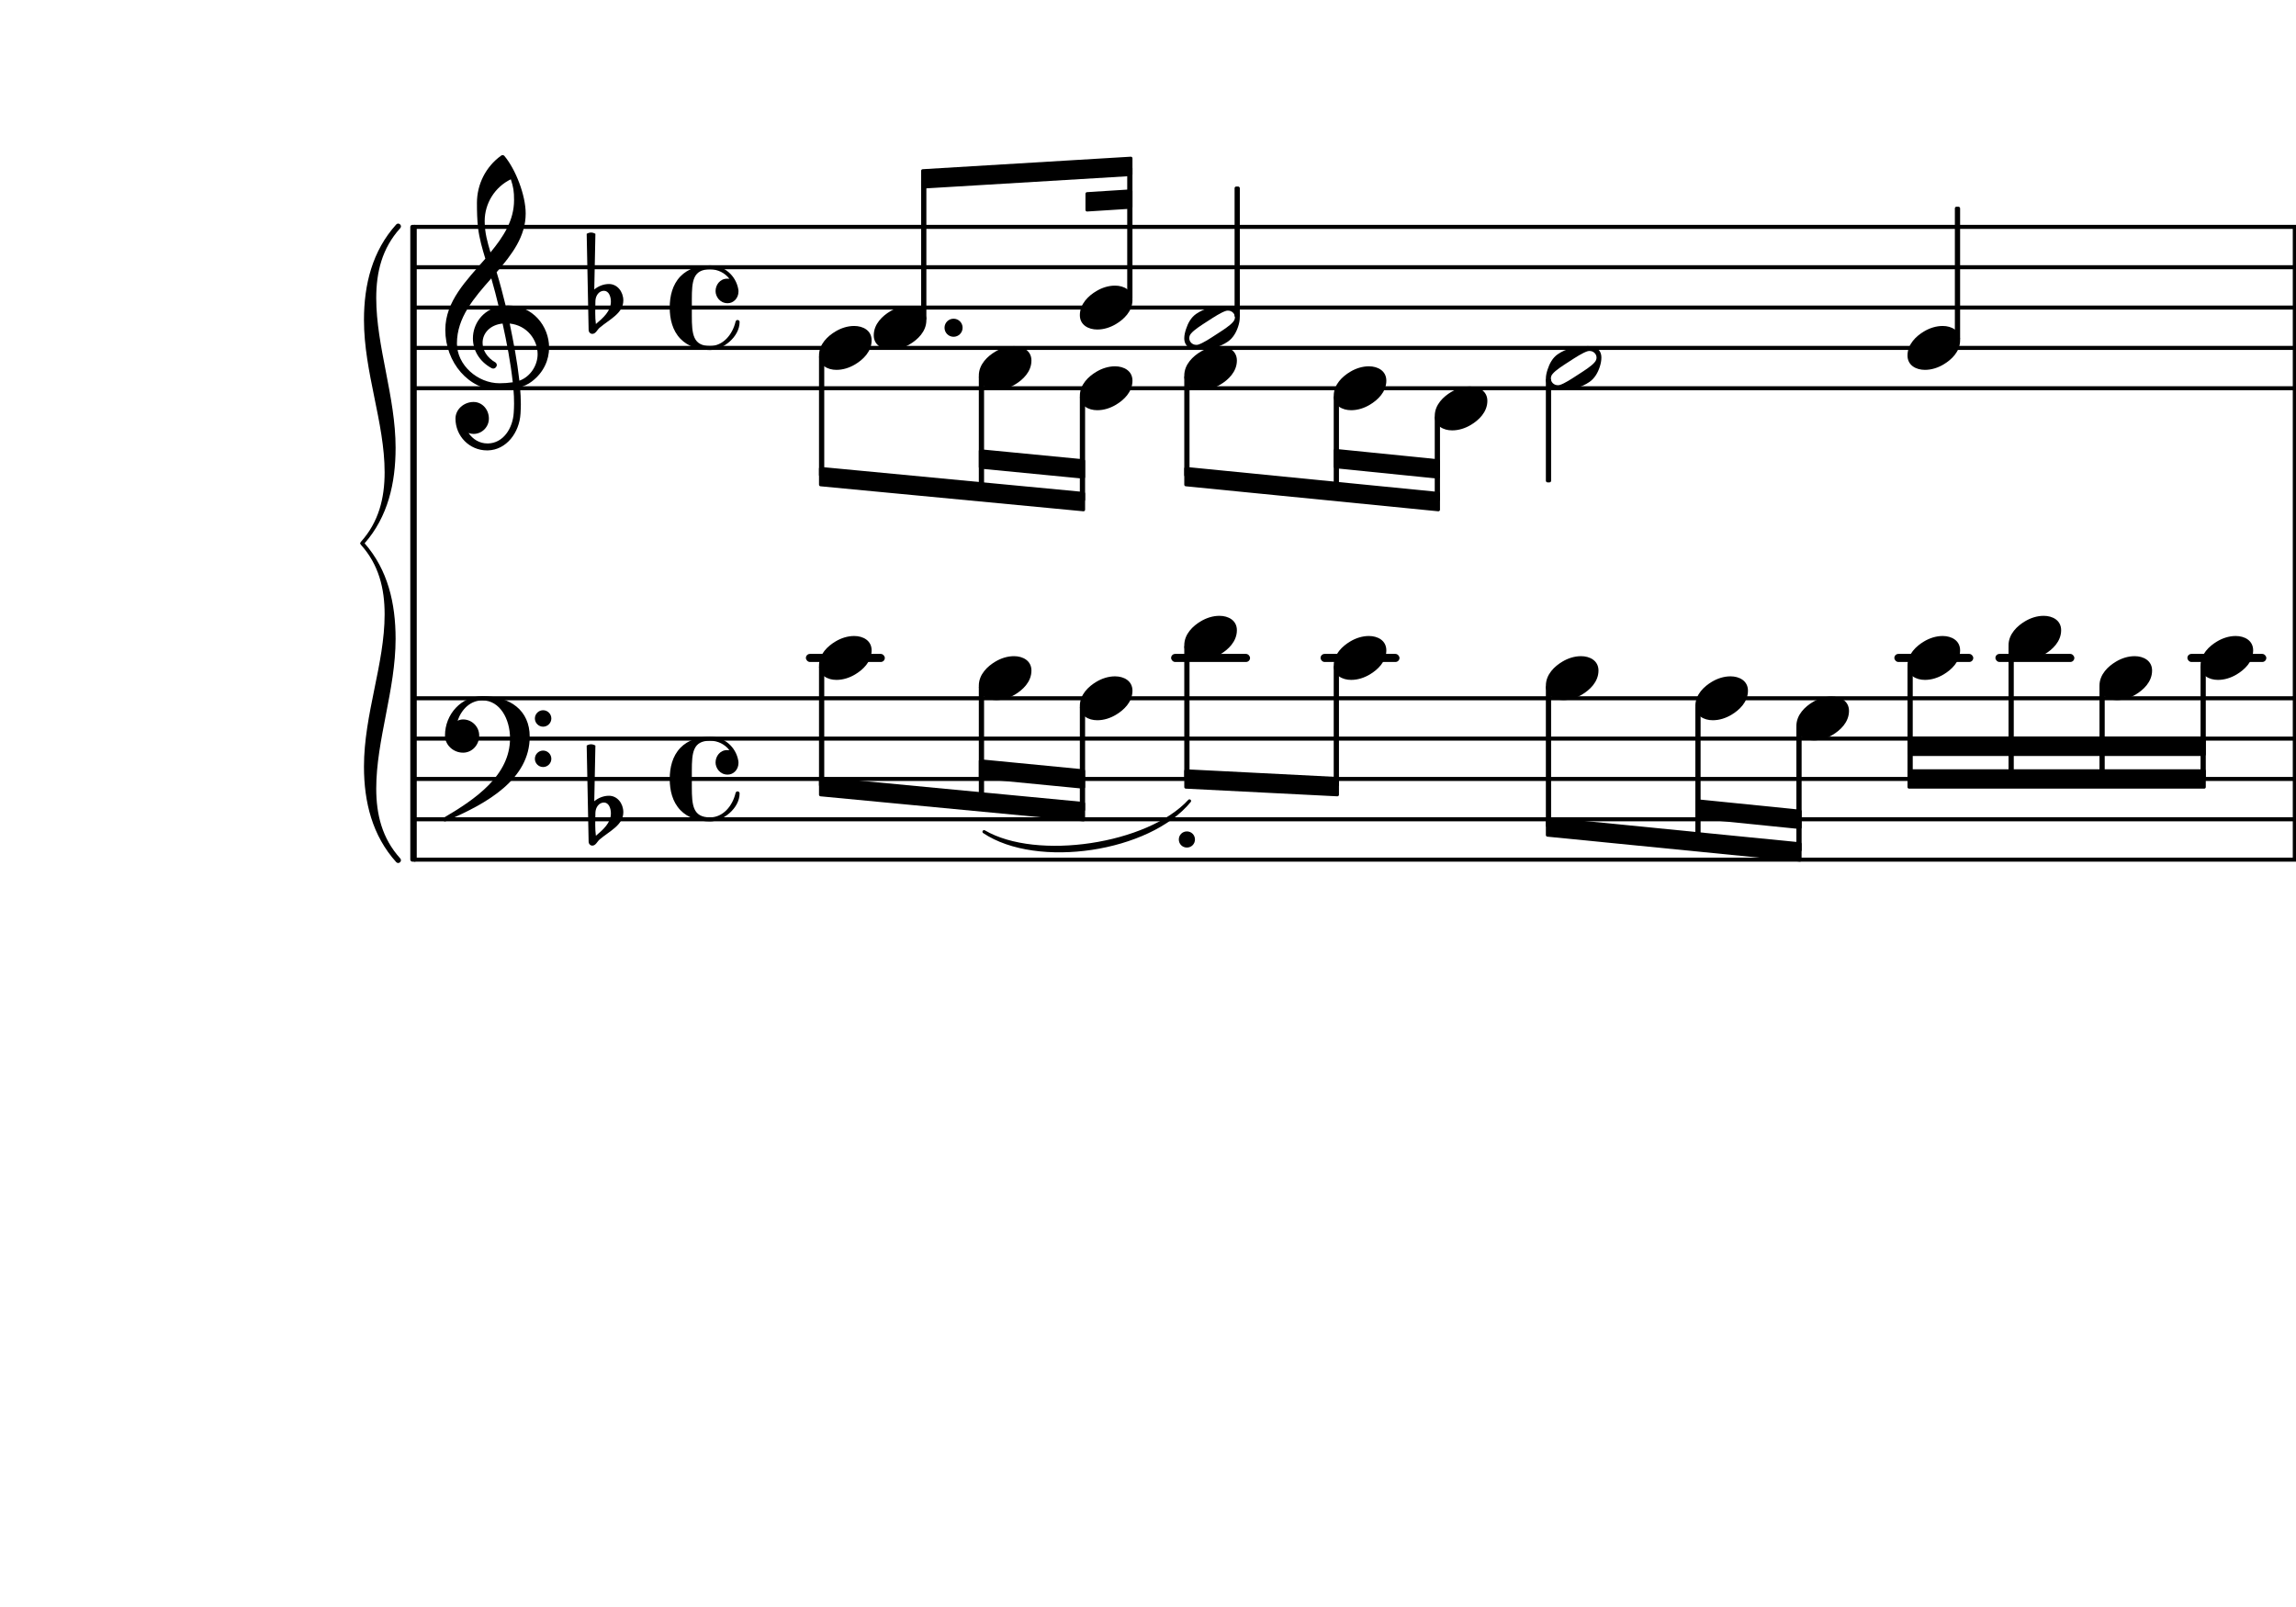 <svg xmlns="http://www.w3.org/2000/svg" xmlns:xlink="http://www.w3.org/1999/xlink" version="1.2" width="100.00mm" height="70.00mm" viewBox="4 0 56.9 39.834">
<style type="text/css">
<![CDATA[
tspan { white-space: pre; }
]]>
</style>
<!-- Page: 1/1 -->
<g transform="translate(14.226, 9.624)">
<line stroke-linejoin="round" stroke-linecap="round" stroke-width="0.1" stroke="currentColor" x1="0.05" y1="0" x2="46.737" y2="0"/>
</g>
<g transform="translate(14.226, 8.624)">
<line stroke-linejoin="round" stroke-linecap="round" stroke-width="0.1" stroke="currentColor" x1="0.05" y1="0" x2="46.737" y2="0"/>
</g>
<g transform="translate(14.226, 7.624)">
<line stroke-linejoin="round" stroke-linecap="round" stroke-width="0.1" stroke="currentColor" x1="0.05" y1="0" x2="46.737" y2="0"/>
</g>
<g transform="translate(14.226, 6.624)">
<line stroke-linejoin="round" stroke-linecap="round" stroke-width="0.1" stroke="currentColor" x1="0.05" y1="0" x2="46.737" y2="0"/>
</g>
<g transform="translate(14.226, 5.624)">
<line stroke-linejoin="round" stroke-linecap="round" stroke-width="0.1" stroke="currentColor" x1="0.05" y1="0" x2="46.737" y2="0"/>
</g>
<g transform="translate(5.691, 16.309)">
<rect x="52.52" y="-0.1" width="1.956" height="0.2" ry="0.1" fill="currentColor"/>
</g>
<g transform="translate(5.691, 16.309)">
<rect x="47.762" y="-0.1" width="1.956" height="0.2" ry="0.1" fill="currentColor"/>
</g>
<g transform="translate(5.691, 16.309)">
<rect x="45.257" y="-0.1" width="1.956" height="0.2" ry="0.1" fill="currentColor"/>
</g>
<g transform="translate(5.691, 16.309)">
<rect x="31.036" y="-0.1" width="1.956" height="0.2" ry="0.1" fill="currentColor"/>
</g>
<g transform="translate(5.691, 16.309)">
<rect x="27.332" y="-0.1" width="1.956" height="0.2" ry="0.1" fill="currentColor"/>
</g>
<g transform="translate(5.691, 16.309)">
<rect x="18.28" y="-0.1" width="1.956" height="0.2" ry="0.1" fill="currentColor"/>
</g>
<g transform="translate(14.226, 21.309)">
<line stroke-linejoin="round" stroke-linecap="round" stroke-width="0.1" stroke="currentColor" x1="0.05" y1="0" x2="46.737" y2="0"/>
</g>
<g transform="translate(14.226, 20.309)">
<line stroke-linejoin="round" stroke-linecap="round" stroke-width="0.1" stroke="currentColor" x1="0.05" y1="0" x2="46.737" y2="0"/>
</g>
<g transform="translate(14.226, 19.309)">
<line stroke-linejoin="round" stroke-linecap="round" stroke-width="0.1" stroke="currentColor" x1="0.05" y1="0" x2="46.737" y2="0"/>
</g>
<g transform="translate(14.226, 18.309)">
<line stroke-linejoin="round" stroke-linecap="round" stroke-width="0.1" stroke="currentColor" x1="0.05" y1="0" x2="46.737" y2="0"/>
</g>
<g transform="translate(14.226, 17.309)">
<line stroke-linejoin="round" stroke-linecap="round" stroke-width="0.1" stroke="currentColor" x1="0.05" y1="0" x2="46.737" y2="0"/>
</g>
<g transform="translate(60.823, 7.624)">
<rect x="0" y="-2" width="0.19" height="4.05" ry="0" fill="currentColor"/>
</g>
<g transform="translate(60.823, 3.845)">
<rect x="0" y="5.829" width="0.19" height="7.635" ry="0" fill="currentColor"/>
</g>
<g transform="translate(60.823, 19.309)">
<rect x="0" y="-2.05" width="0.19" height="4.05" ry="0" fill="currentColor"/>
</g>
<g transform="translate(46.081, 19.309)">
<rect x="-0.065" y="-1.814" width="0.13" height="3.373" ry="0.04" fill="currentColor"/>
</g>
<a style="color:inherit;" xlink:href="textedit:///home/kelvinxu/work/intelli-piano/data:7f6dc3ebbd93bf99.ly:50:109:138">
<g transform="translate(46.016, 17.309)">
<path transform="scale(0.004, -0.004)" d="M218 136c55 0 108 -28 108 -89c0 -71 -55 -121 -102 -149c-35 -21 -75 -34 -116 -34c-55 0 -108 28 -108 89c0 71 55 121 102 149c35 21 75 34 116 34z" fill="currentColor"/>
</g>
</a>
<g transform="translate(42.376, 19.309)">
<rect x="-0.065" y="-2.314" width="0.13" height="3.51" ry="0.04" fill="currentColor"/>
</g>
<a style="color:inherit;" xlink:href="textedit:///home/kelvinxu/work/intelli-piano/data:7f6dc3ebbd93bf99.ly:50:113:142">
<g transform="translate(48.52, 17.809)">
<path transform="scale(0.004, -0.004)" d="M218 136c55 0 108 -28 108 -89c0 -71 -55 -121 -102 -149c-35 -21 -75 -34 -116 -34c-55 0 -108 28 -108 89c0 71 55 121 102 149c35 21 75 34 116 34z" fill="currentColor"/>
</g>
</a>
<g transform="translate(48.585, 19.309)">
<rect x="-0.065" y="-1.314" width="0.13" height="3.118" ry="0.04" fill="currentColor"/>
</g>
<a style="color:inherit;" xlink:href="textedit:///home/kelvinxu/work/intelli-piano/data:7f6dc3ebbd93bf99.ly:35:87:116">
<g transform="translate(51.274, 8.624)">
<path transform="scale(0.004, -0.004)" d="M218 136c55 0 108 -28 108 -89c0 -71 -55 -121 -102 -149c-35 -21 -75 -34 -116 -34c-55 0 -108 28 -108 89c0 71 55 121 102 149c35 21 75 34 116 34z" fill="currentColor"/>
</g>
</a>
<a style="color:inherit;" xlink:href="textedit:///home/kelvinxu/work/intelli-piano/data:7f6dc3ebbd93bf99.ly:50:119:148">
<g transform="translate(51.274, 16.309)">
<path transform="scale(0.004, -0.004)" d="M218 136c55 0 108 -28 108 -89c0 -71 -55 -121 -102 -149c-35 -21 -75 -34 -116 -34c-55 0 -108 28 -108 89c0 71 55 121 102 149c35 21 75 34 116 34z" fill="currentColor"/>
</g>
</a>
<g transform="translate(52.513, 7.624)">
<rect x="-0.065" y="-2.5" width="0.13" height="3.314" ry="0.04" fill="currentColor"/>
</g>
<a style="color:inherit;" xlink:href="textedit:///home/kelvinxu/work/intelli-piano/data:7f6dc3ebbd93bf99.ly:39:89:118">
<g transform="translate(37.053, 9.624)">
<path transform="scale(0.004, -0.004)" d="M218 136c55 0 108 -28 108 -89c0 -71 -55 -121 -102 -149c-35 -21 -75 -34 -116 -34c-55 0 -108 28 -108 89c0 71 55 121 102 149c35 21 75 34 116 34z" fill="currentColor"/>
</g>
</a>
<a style="color:inherit;" xlink:href="textedit:///home/kelvinxu/work/intelli-piano/data:7f6dc3ebbd93bf99.ly:35:71:100">
<g transform="translate(26.827, 4.434)">
<polygon stroke-linejoin="round" stroke-linecap="round" stroke-width="0.08" fill="currentColor" stroke="currentColor" points="5.198 -0.51 5.198 -0.11 0.04 0.2 0.04 -0.2"/>
</g>
<g transform="translate(30.9, 5.003)">
<polygon stroke-linejoin="round" stroke-linecap="round" stroke-width="0.08" fill="currentColor" stroke="currentColor" points="1.125 -0.269 1.125 0.131 0.04 0.2 0.04 -0.2"/>
</g>
</a>
<a style="color:inherit;" xlink:href="textedit:///home/kelvinxu/work/intelli-piano/data:7f6dc3ebbd93bf99.ly:50:96:125">
<g transform="translate(37.053, 16.309)">
<path transform="scale(0.004, -0.004)" d="M218 136c55 0 108 -28 108 -89c0 -71 -55 -121 -102 -149c-35 -21 -75 -34 -116 -34c-55 0 -108 28 -108 89c0 71 55 121 102 149c35 21 75 34 116 34z" fill="currentColor"/>
</g>
</a>
<g transform="translate(37.118, 7.624)">
<rect x="-0.065" y="2.186" width="0.13" height="2.373" ry="0.04" fill="currentColor"/>
</g>
<g transform="translate(37.118, 19.309)">
<rect x="-0.065" y="-2.814" width="0.13" height="3.001" ry="0.04" fill="currentColor"/>
</g>
<a style="color:inherit;" xlink:href="textedit:///home/kelvinxu/work/intelli-piano/data:7f6dc3ebbd93bf99.ly:39:93:122">
<g transform="translate(39.557, 10.124)">
<path transform="scale(0.004, -0.004)" d="M218 136c55 0 108 -28 108 -89c0 -71 -55 -121 -102 -149c-35 -21 -75 -34 -116 -34c-55 0 -108 28 -108 89c0 71 55 121 102 149c35 21 75 34 116 34z" fill="currentColor"/>
</g>
</a>
<g transform="translate(39.622, 7.624)">
<rect x="-0.065" y="2.686" width="0.13" height="2.118" ry="0.04" fill="currentColor"/>
</g>
<a style="color:inherit;" xlink:href="textedit:///home/kelvinxu/work/intelli-piano/data:7f6dc3ebbd93bf99.ly:39:99:128">
<g transform="translate(42.311, 9.124)">
<path transform="scale(0.004, -0.004)" d="M314 65c0 24 -21 41 -42 41c-4 0 -8 0 -12 -1c-31 -9 -78 -40 -115 -64s-84 -53 -104 -78c-7 -8 -10 -18 -10 -28c0 -24 21 -41 42 -41c4 0 8 0 12 1c31 9 77 40 114 64s84 53 104 78c7 8 11 18 11 28zM262 136c46 0 82 -21 82 -71c0 -19 -4 -39 -10 -57
c-12 -37 -32 -72 -64 -94c-53 -36 -113 -50 -187 -50c-46 0 -83 21 -83 71c0 19 5 39 11 57c12 37 31 72 63 94c53 36 114 50 188 50z" fill="currentColor"/>
</g>
</a>
<a style="color:inherit;" xlink:href="textedit:///home/kelvinxu/work/intelli-piano/data:7f6dc3ebbd93bf99.ly:50:101:130">
<g transform="translate(42.311, 16.809)">
<path transform="scale(0.004, -0.004)" d="M218 136c55 0 108 -28 108 -89c0 -71 -55 -121 -102 -149c-35 -21 -75 -34 -116 -34c-55 0 -108 28 -108 89c0 71 55 121 102 149c35 21 75 34 116 34z" fill="currentColor"/>
</g>
</a>
<g transform="translate(42.376, 7.624)">
<rect x="-0.065" y="1.759" width="0.13" height="2.574" ry="0.04" fill="currentColor"/>
</g>
<a style="color:inherit;" xlink:href="textedit:///home/kelvinxu/work/intelli-piano/data:7f6dc3ebbd93bf99.ly:50:123:152">
<g transform="translate(51.274, 18.499)">
<polygon stroke-linejoin="round" stroke-linecap="round" stroke-width="0.08" fill="currentColor" stroke="currentColor" points="7.353 -0.2 7.353 0.2 0.04 0.2 0.04 -0.2"/>
</g>
<g transform="translate(51.274, 19.309)">
<polygon stroke-linejoin="round" stroke-linecap="round" stroke-width="0.08" fill="currentColor" stroke="currentColor" points="7.353 -0.2 7.353 0.2 0.04 0.2 0.04 -0.2"/>
</g>
</a>
<a style="color:inherit;" xlink:href="textedit:///home/kelvinxu/work/intelli-piano/data:7f6dc3ebbd93bf99.ly:50:105:134">
<g transform="translate(46.016, 20.052)">
<polygon stroke-linejoin="round" stroke-linecap="round" stroke-width="0.08" fill="currentColor" stroke="currentColor" points="2.594 0.058 2.594 0.458 0.04 0.2 0.04 -0.2"/>
</g>
<g transform="translate(42.311, 20.499)">
<polygon stroke-linejoin="round" stroke-linecap="round" stroke-width="0.08" fill="currentColor" stroke="currentColor" points="6.298 0.42 6.298 0.82 0.04 0.2 0.04 -0.2"/>
</g>
</a>
<a style="color:inherit;" xlink:href="textedit:///home/kelvinxu/work/intelli-piano/data:7f6dc3ebbd93bf99.ly:50:89:118">
<g transform="translate(33.349, 19.309)">
<polygon stroke-linejoin="round" stroke-linecap="round" stroke-width="0.08" fill="currentColor" stroke="currentColor" points="3.794 -0.01 3.794 0.39 0.04 0.2 0.04 -0.2"/>
</g>
</a>
<a style="color:inherit;" xlink:href="textedit:///home/kelvinxu/work/intelli-piano/data:7f6dc3ebbd93bf99.ly:39:87:116">
<g transform="translate(37.053, 11.367)">
<polygon stroke-linejoin="round" stroke-linecap="round" stroke-width="0.08" fill="currentColor" stroke="currentColor" points="2.594 0.058 2.594 0.458 0.04 0.2 0.04 -0.2"/>
</g>
<g transform="translate(33.349, 11.814)">
<polygon stroke-linejoin="round" stroke-linecap="round" stroke-width="0.08" fill="currentColor" stroke="currentColor" points="6.298 0.42 6.298 0.82 0.04 0.2 0.04 -0.2"/>
</g>
</a>
<a style="color:inherit;" xlink:href="textedit:///home/kelvinxu/work/intelli-piano/data:7f6dc3ebbd93bf99.ly:50:78:107">
<g transform="translate(28.257, 19.309)">
<path stroke-width="0.08" stroke-linejoin="round" stroke-linecap="round" stroke="currentColor" fill="currentColor" d="M0.13 1.308C1.448 2.19 4.219 1.774 5.221 0.545L5.221 0.545C4.201 1.655 1.431 2.071 0.13 1.308z"/>
</g>
</a>
<a style="color:inherit;" xlink:href="textedit:///home/kelvinxu/work/intelli-piano/data:7f6dc3ebbd93bf99.ly:50:69:98">
<g transform="translate(28.257, 19.062)">
<polygon stroke-linejoin="round" stroke-linecap="round" stroke-width="0.08" fill="currentColor" stroke="currentColor" points="2.594 0.048 2.594 0.448 0.04 0.2 0.04 -0.2"/>
</g>
<g transform="translate(24.296, 19.499)">
<polygon stroke-linejoin="round" stroke-linecap="round" stroke-width="0.08" fill="currentColor" stroke="currentColor" points="6.555 0.42 6.555 0.82 0.04 0.2 0.04 -0.2"/>
</g>
</a>
<a style="color:inherit;" xlink:href="textedit:///home/kelvinxu/work/intelli-piano/data:7f6dc3ebbd93bf99.ly:39:72:101">
<g transform="translate(28.257, 11.377)">
<polygon stroke-linejoin="round" stroke-linecap="round" stroke-width="0.08" fill="currentColor" stroke="currentColor" points="2.594 0.048 2.594 0.448 0.04 0.2 0.04 -0.2"/>
</g>
<g transform="translate(24.296, 11.814)">
<polygon stroke-linejoin="round" stroke-linecap="round" stroke-width="0.08" fill="currentColor" stroke="currentColor" points="6.555 0.42 6.555 0.82 0.04 0.2 0.04 -0.2"/>
</g>
</a>
<a style="color:inherit;" xlink:href="textedit:///home/kelvinxu/work/intelli-piano/data:7f6dc3ebbd93bf99.ly:50:129:158">
<g transform="translate(56.032, 16.809)">
<path transform="scale(0.004, -0.004)" d="M218 136c55 0 108 -28 108 -89c0 -71 -55 -121 -102 -149c-35 -21 -75 -34 -116 -34c-55 0 -108 28 -108 89c0 71 55 121 102 149c35 21 75 34 116 34z" fill="currentColor"/>
</g>
</a>
<g transform="translate(51.339, 19.309)">
<rect x="-0.065" y="-2.814" width="0.13" height="2.814" ry="0.04" fill="currentColor"/>
</g>
<a style="color:inherit;" xlink:href="textedit:///home/kelvinxu/work/intelli-piano/data:7f6dc3ebbd93bf99.ly:50:125:154">
<g transform="translate(53.778, 15.809)">
<path transform="scale(0.004, -0.004)" d="M218 136c55 0 108 -28 108 -89c0 -71 -55 -121 -102 -149c-35 -21 -75 -34 -116 -34c-55 0 -108 28 -108 89c0 71 55 121 102 149c35 21 75 34 116 34z" fill="currentColor"/>
</g>
</a>
<g transform="translate(53.843, 19.309)">
<rect x="-0.065" y="-3.314" width="0.13" height="3.314" ry="0.04" fill="currentColor"/>
</g>
<g transform="translate(56.097, 19.309)">
<rect x="-0.065" y="-2.314" width="0.13" height="2.314" ry="0.04" fill="currentColor"/>
</g>
<a style="color:inherit;" xlink:href="textedit:///home/kelvinxu/work/intelli-piano/data:7f6dc3ebbd93bf99.ly:50:134:163">
<g transform="translate(58.537, 16.309)">
<path transform="scale(0.004, -0.004)" d="M218 136c55 0 108 -28 108 -89c0 -71 -55 -121 -102 -149c-35 -21 -75 -34 -116 -34c-55 0 -108 28 -108 89c0 71 55 121 102 149c35 21 75 34 116 34z" fill="currentColor"/>
</g>
</a>
<g transform="translate(58.602, 19.309)">
<rect x="-0.065" y="-2.814" width="0.13" height="2.814" ry="0.04" fill="currentColor"/>
</g>
<g transform="translate(24.361, 19.309)">
<rect x="-0.065" y="-2.814" width="0.13" height="3.01" ry="0.04" fill="currentColor"/>
</g>
<a style="color:inherit;" xlink:href="textedit:///home/kelvinxu/work/intelli-piano/data:7f6dc3ebbd93bf99.ly:39:74:103">
<g transform="translate(28.257, 9.124)">
<path transform="scale(0.004, -0.004)" d="M218 136c55 0 108 -28 108 -89c0 -71 -55 -121 -102 -149c-35 -21 -75 -34 -116 -34c-55 0 -108 28 -108 89c0 71 55 121 102 149c35 21 75 34 116 34z" fill="currentColor"/>
</g>
</a>
<a style="color:inherit;" xlink:href="textedit:///home/kelvinxu/work/intelli-piano/data:7f6dc3ebbd93bf99.ly:50:73:102">
<g transform="translate(28.257, 16.809)">
<path transform="scale(0.004, -0.004)" d="M218 136c55 0 108 -28 108 -89c0 -71 -55 -121 -102 -149c-35 -21 -75 -34 -116 -34c-55 0 -108 28 -108 89c0 71 55 121 102 149c35 21 75 34 116 34z" fill="currentColor"/>
</g>
</a>
<g transform="translate(28.322, 7.624)">
<rect x="-0.065" y="1.686" width="0.13" height="2.882" ry="0.04" fill="currentColor"/>
</g>
<a style="color:inherit;" xlink:href="textedit:///home/kelvinxu/work/intelli-piano/data:7f6dc3ebbd93bf99.ly:50:66:95">
<g transform="translate(24.296, 16.309)">
<path transform="scale(0.004, -0.004)" d="M218 136c55 0 108 -28 108 -89c0 -71 -55 -121 -102 -149c-35 -21 -75 -34 -116 -34c-55 0 -108 28 -108 89c0 71 55 121 102 149c35 21 75 34 116 34z" fill="currentColor"/>
</g>
</a>
<g transform="translate(13.866, 13.467)">
<path transform="scale(0.004, -0.004)" d="M-212 -1384c0 324 128 636 128 944c0 160 -36 308 -148 432c0 4 -4 4 -4 8s4 4 4 8c112 124 148 272 148 432c0 308 -128 620 -128 944c0 220 52 428 200 592c16 16 40 -8 24 -24c-112 -124 -148 -272 -148 -432c0 -300 120 -612 120 -928c0 -220 -48 -428 -192 -592
c144 -164 192 -372 192 -592c0 -316 -120 -628 -120 -928c0 -160 36 -308 148 -432c16 -16 -8 -40 -24 -24c-148 164 -200 372 -200 592z" fill="currentColor"/>
</g>
<g transform="translate(14.166, 13.467)">
<rect x="0" y="-7.893" width="0.16" height="15.785" ry="0.05" fill="currentColor"/>
</g>
<a style="color:inherit;" xlink:href="textedit:///home/kelvinxu/work/intelli-piano/data:7f6dc3ebbd93bf99.ly:35:66:95">
<g transform="translate(25.653, 8.124)">
<path transform="scale(0.004, -0.004)" d="M218 136c55 0 108 -28 108 -89c0 -71 -55 -121 -102 -149c-35 -21 -75 -34 -116 -34c-55 0 -108 28 -108 89c0 71 55 121 102 149c35 21 75 34 116 34z" fill="currentColor"/>
</g>
</a>
<a style="color:inherit;" xlink:href="textedit:///home/kelvinxu/work/intelli-piano/data:7f6dc3ebbd93bf99.ly:39:68:97">
<g transform="translate(24.296, 8.624)">
<path transform="scale(0.004, -0.004)" d="M218 136c55 0 108 -28 108 -89c0 -71 -55 -121 -102 -149c-35 -21 -75 -34 -116 -34c-55 0 -108 28 -108 89c0 71 55 121 102 149c35 21 75 34 116 34z" fill="currentColor"/>
</g>
</a>
<g transform="translate(15.026, 8.624)">
<path transform="scale(0.004, -0.004)" d="M266 -635h-6c-108 0 -195 88 -195 197c0 58 53 103 112 103c54 0 95 -47 95 -103c0 -52 -43 -95 -95 -95c-11 0 -21 2 -31 6c26 -39 68 -65 117 -65h4zM461 -203c68 24 113 95 113 164c0 90 -66 179 -173 190c24 -116 46 -231 60 -354zM74 28c0 -135 129 -247 264 -247
c28 0 55 2 82 6c-14 127 -37 245 -63 364c-79 -8 -124 -61 -124 -119c0 -44 25 -91 81 -123c5 -5 7 -10 7 -15c0 -11 -10 -22 -22 -22c-3 0 -6 1 -9 2c-80 43 -117 115 -117 185c0 88 58 174 160 197c-14 58 -29 117 -46 175c-107 -121 -213 -243 -213 -403zM335 -262
c-188 0 -333 172 -333 374c0 177 131 306 248 441c-19 62 -37 125 -45 190c-6 52 -7 104 -7 156c0 115 55 224 149 292c6 5 14 5 20 0c71 -84 133 -245 133 -358c0 -143 -86 -255 -180 -364c21 -68 39 -138 56 -207c4 0 9 1 13 1c155 0 256 -128 256 -261
c0 -76 -33 -154 -107 -210c-22 -17 -47 -28 -73 -36c3 -35 5 -70 5 -105c0 -19 -1 -39 -2 -58c-7 -119 -88 -225 -202 -228l1 43c93 2 153 92 159 191c1 18 2 37 2 55c0 31 -1 61 -4 92c-29 -5 -58 -8 -89 -8zM428 916c0 55 -4 79 -20 129c-99 -48 -162 -149 -162 -259
c0 -74 18 -133 36 -194c80 97 146 198 146 324z" fill="currentColor"/>
</g>
<a style="color:inherit;" xlink:href="textedit:///home/kelvinxu/work/intelli-piano/data:7f6dc3ebbd93bf99.ly:35:19:48">
<g transform="translate(18.646, 7.624)">
<path transform="scale(0.004, -0.004)" d="M27 41l-1 -66v-11c0 -22 1 -44 4 -66c45 38 93 80 93 139c0 33 -14 67 -43 67c-31 0 -52 -30 -53 -63zM-15 -138l-12 595c8 5 18 8 27 8s19 -3 27 -8l-7 -345c25 21 58 34 91 34c52 0 89 -48 89 -102c0 -80 -86 -117 -147 -169c-15 -13 -24 -38 -45 -38
c-13 0 -23 11 -23 25z" fill="currentColor"/>
</g>
</a>
<a style="color:inherit;" xlink:href="textedit:///home/kelvinxu/work/intelli-piano/data:7f6dc3ebbd93bf99.ly:39:33:62">
<g transform="translate(20.596, 7.624)">
<path transform="scale(0.004, -0.004)" d="M359 27c-49 0 -75 42 -75 75c0 38 27 77 72 77c4 0 9 0 14 -1c-28 37 -72 59 -120 59c-106 0 -113 -73 -113 -186v-51v-51c0 -113 7 -187 113 -187c80 0 139 70 158 151c2 7 7 10 12 10c6 0 13 -4 13 -12c0 -94 -105 -174 -183 -174c-68 0 -137 21 -184 70
c-49 51 -66 122 -66 193s17 142 66 193c47 49 116 69 184 69c87 0 160 -63 175 -149c1 -5 1 -10 1 -14c0 -40 -30 -72 -67 -72z" fill="currentColor"/>
</g>
</a>
<g transform="translate(15.026, 18.309)">
<path transform="scale(0.004, -0.004)" d="M557 -125c0 28 23 51 51 51s51 -23 51 -51s-23 -51 -51 -51s-51 23 -51 51zM557 125c0 28 23 51 51 51s51 -23 51 -51s-23 -51 -51 -51s-51 23 -51 51zM232 263c172 0 293 -88 293 -251c0 -263 -263 -414 -516 -521c-3 -3 -6 -4 -9 -4c-7 0 -13 6 -13 13c0 3 1 6 4 9
c202 118 412 265 412 493c0 120 -63 235 -171 235c-74 0 -129 -54 -154 -126c11 5 22 8 34 8c55 0 100 -45 100 -100c0 -58 -44 -106 -100 -106c-60 0 -112 47 -112 106c0 133 102 244 232 244z" fill="currentColor"/>
</g>
<a style="color:inherit;" xlink:href="textedit:///home/kelvinxu/work/intelli-piano/data:7f6dc3ebbd93bf99.ly:46:19:48">
<g transform="translate(18.646, 20.309)">
<path transform="scale(0.004, -0.004)" d="M27 41l-1 -66v-11c0 -22 1 -44 4 -66c45 38 93 80 93 139c0 33 -14 67 -43 67c-31 0 -52 -30 -53 -63zM-15 -138l-12 595c8 5 18 8 27 8s19 -3 27 -8l-7 -345c25 21 58 34 91 34c52 0 89 -48 89 -102c0 -80 -86 -117 -147 -169c-15 -13 -24 -38 -45 -38
c-13 0 -23 11 -23 25z" fill="currentColor"/>
</g>
</a>
<a style="color:inherit;" xlink:href="textedit:///home/kelvinxu/work/intelli-piano/data:7f6dc3ebbd93bf99.ly:50:33:62">
<g transform="translate(20.596, 19.309)">
<path transform="scale(0.004, -0.004)" d="M359 27c-49 0 -75 42 -75 75c0 38 27 77 72 77c4 0 9 0 14 -1c-28 37 -72 59 -120 59c-106 0 -113 -73 -113 -186v-51v-51c0 -113 7 -187 113 -187c80 0 139 70 158 151c2 7 7 10 12 10c6 0 13 -4 13 -12c0 -94 -105 -174 -183 -174c-68 0 -137 21 -184 70
c-49 51 -66 122 -66 193s17 142 66 193c47 49 116 69 184 69c87 0 160 -63 175 -149c1 -5 1 -10 1 -14c0 -40 -30 -72 -67 -72z" fill="currentColor"/>
</g>
</a>
<g transform="translate(27.407, 8.124)">
<path transform="scale(0.004, -0.004)" d="M0 0c0 31 25 56 56 56s56 -25 56 -56s-25 -56 -56 -56s-56 25 -56 56z" fill="currentColor"/>
</g>
<g transform="translate(26.892, 7.624)">
<rect x="-0.065" y="-3.194" width="0.13" height="3.508" ry="0.04" fill="currentColor"/>
</g>
<g transform="translate(24.361, 7.624)">
<rect x="-0.065" y="1.186" width="0.13" height="3.01" ry="0.04" fill="currentColor"/>
</g>
<g transform="translate(30.826, 19.309)">
<rect x="-0.065" y="-1.814" width="0.13" height="2.618" ry="0.04" fill="currentColor"/>
</g>
<a style="color:inherit;" xlink:href="textedit:///home/kelvinxu/work/intelli-piano/data:7f6dc3ebbd93bf99.ly:35:84:113">
<g transform="translate(33.349, 8.124)">
<path transform="scale(0.004, -0.004)" d="M314 65c0 24 -21 41 -42 41c-4 0 -8 0 -12 -1c-31 -9 -78 -40 -115 -64s-84 -53 -104 -78c-7 -8 -10 -18 -10 -28c0 -24 21 -41 42 -41c4 0 8 0 12 1c31 9 77 40 114 64s84 53 104 78c7 8 11 18 11 28zM262 136c46 0 82 -21 82 -71c0 -19 -4 -39 -10 -57
c-12 -37 -32 -72 -64 -94c-53 -36 -113 -50 -187 -50c-46 0 -83 21 -83 71c0 19 5 39 11 57c12 37 31 72 63 94c53 36 114 50 188 50z" fill="currentColor"/>
</g>
</a>
<a style="color:inherit;" xlink:href="textedit:///home/kelvinxu/work/intelli-piano/data:7f6dc3ebbd93bf99.ly:39:84:113">
<g transform="translate(33.349, 9.124)">
<path transform="scale(0.004, -0.004)" d="M218 136c55 0 108 -28 108 -89c0 -71 -55 -121 -102 -149c-35 -21 -75 -34 -116 -34c-55 0 -108 28 -108 89c0 71 55 121 102 149c35 21 75 34 116 34z" fill="currentColor"/>
</g>
</a>
<a style="color:inherit;" xlink:href="textedit:///home/kelvinxu/work/intelli-piano/data:7f6dc3ebbd93bf99.ly:50:86:115">
<g transform="translate(33.349, 15.809)">
<path transform="scale(0.004, -0.004)" d="M218 136c55 0 108 -28 108 -89c0 -71 -55 -121 -102 -149c-35 -21 -75 -34 -116 -34c-55 0 -108 28 -108 89c0 71 55 121 102 149c35 21 75 34 116 34z" fill="currentColor"/>
</g>
</a>
<a style="color:inherit;" xlink:href="textedit:///home/kelvinxu/work/intelli-piano/data:7f6dc3ebbd93bf99.ly:50:91:120">
<g transform="translate(33.414, 20.809)">
<path transform="scale(0.004, -0.004)" d="M-50 0c0 28 22 50 50 50s50 -22 50 -50s-22 -50 -50 -50s-50 22 -50 50z" fill="currentColor"/>
</g>
</a>
<g transform="translate(34.661, 7.624)">
<rect x="-0.065" y="-3" width="0.13" height="3.241" ry="0.04" fill="currentColor"/>
</g>
<g transform="translate(33.414, 7.624)">
<rect x="-0.065" y="1.686" width="0.13" height="2.51" ry="0.04" fill="currentColor"/>
</g>
<g transform="translate(33.414, 19.309)">
<rect x="-0.065" y="-3.314" width="0.13" height="3.317" ry="0.04" fill="currentColor"/>
</g>
<a style="color:inherit;" xlink:href="textedit:///home/kelvinxu/work/intelli-piano/data:7f6dc3ebbd93bf99.ly:35:75:104">
<g transform="translate(30.761, 7.624)">
<path transform="scale(0.004, -0.004)" d="M218 136c55 0 108 -28 108 -89c0 -71 -55 -121 -102 -149c-35 -21 -75 -34 -116 -34c-55 0 -108 28 -108 89c0 71 55 121 102 149c35 21 75 34 116 34z" fill="currentColor"/>
</g>
</a>
<a style="color:inherit;" xlink:href="textedit:///home/kelvinxu/work/intelli-piano/data:7f6dc3ebbd93bf99.ly:39:78:107">
<g transform="translate(30.761, 9.624)">
<path transform="scale(0.004, -0.004)" d="M218 136c55 0 108 -28 108 -89c0 -71 -55 -121 -102 -149c-35 -21 -75 -34 -116 -34c-55 0 -108 28 -108 89c0 71 55 121 102 149c35 21 75 34 116 34z" fill="currentColor"/>
</g>
</a>
<a style="color:inherit;" xlink:href="textedit:///home/kelvinxu/work/intelli-piano/data:7f6dc3ebbd93bf99.ly:50:80:109">
<g transform="translate(30.761, 17.309)">
<path transform="scale(0.004, -0.004)" d="M218 136c55 0 108 -28 108 -89c0 -71 -55 -121 -102 -149c-35 -21 -75 -34 -116 -34c-55 0 -108 28 -108 89c0 71 55 121 102 149c35 21 75 34 116 34z" fill="currentColor"/>
</g>
</a>
<g transform="translate(32, 7.624)">
<rect x="-0.065" y="-3.496" width="0.13" height="3.31" ry="0.04" fill="currentColor"/>
</g>
<g transform="translate(30.826, 7.624)">
<rect x="-0.065" y="2.186" width="0.13" height="2.618" ry="0.04" fill="currentColor"/>
</g>
<g transform="translate(28.322, 19.309)">
<rect x="-0.065" y="-2.314" width="0.13" height="2.882" ry="0.04" fill="currentColor"/>
</g>
</svg>
